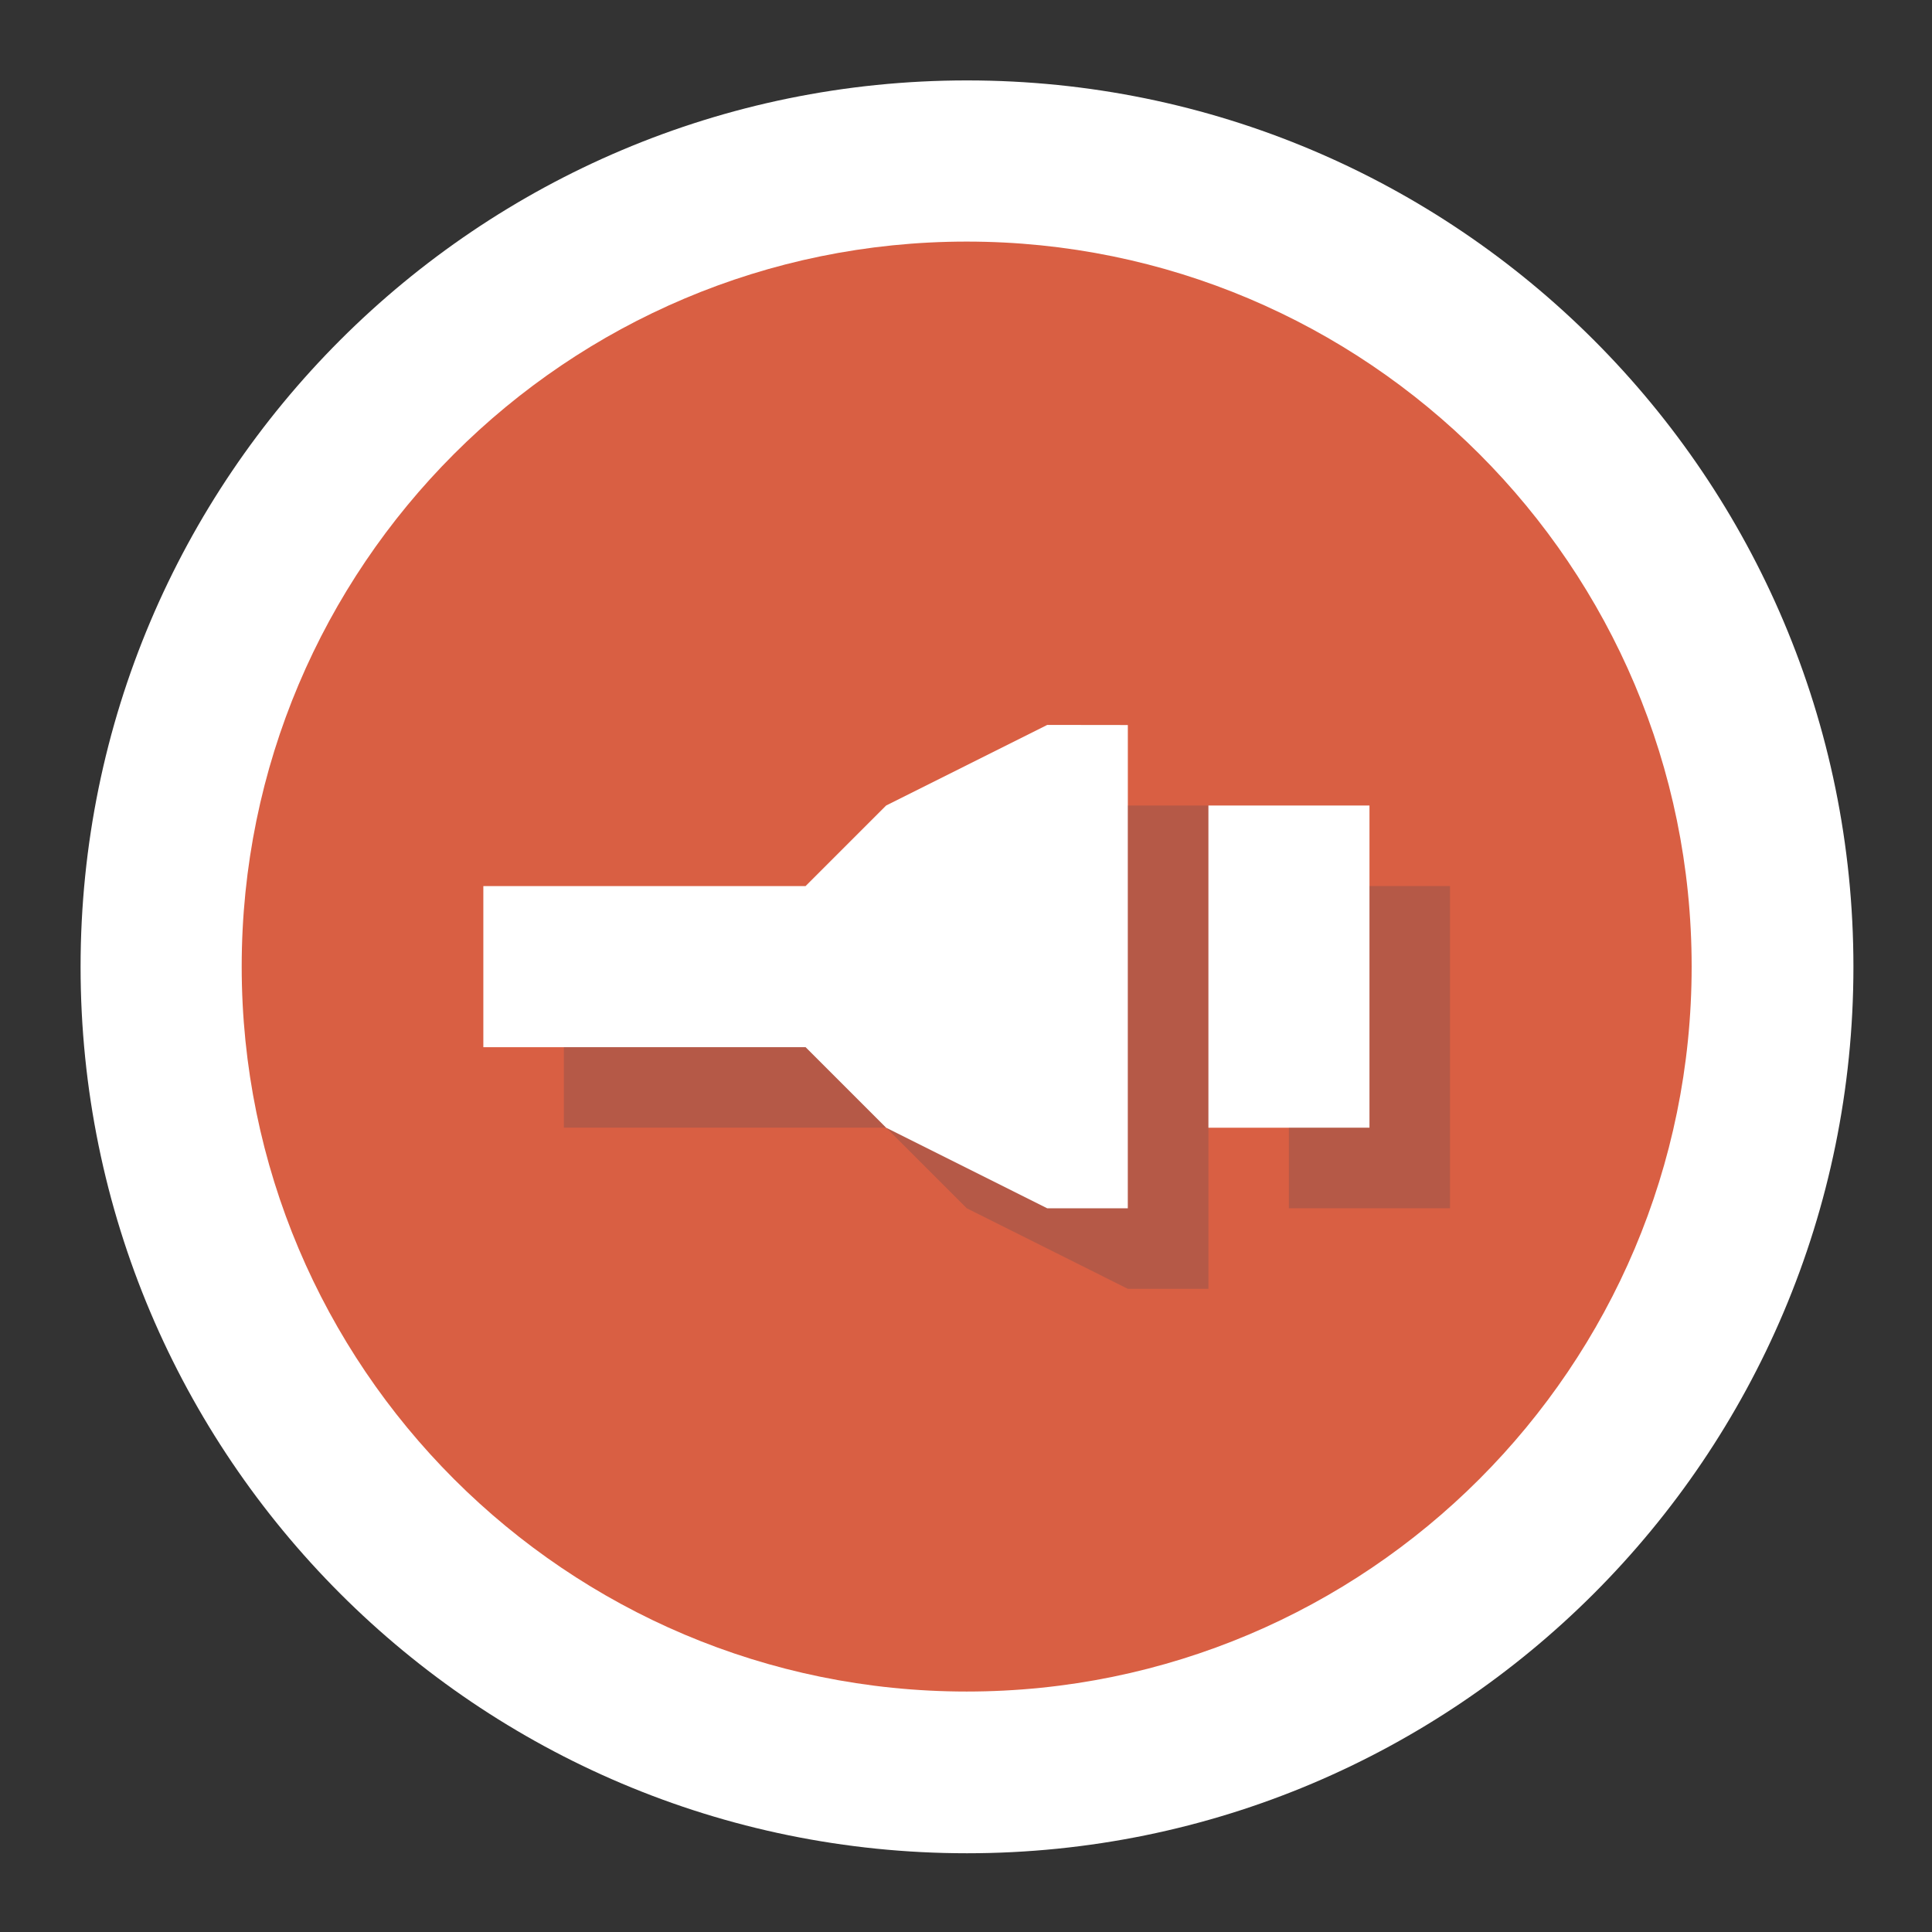 <?xml version="1.0" encoding="UTF-8" standalone="no"?>
<!-- Created with Inkscape (http://www.inkscape.org/) -->

<svg
   xmlns:dc="http://purl.org/dc/elements/1.1/"
   xmlns:cc="http://creativecommons.org/ns#"
   xmlns:rdf="http://www.w3.org/1999/02/22-rdf-syntax-ns#"
   xmlns:svg="http://www.w3.org/2000/svg"
   xmlns="http://www.w3.org/2000/svg"
   xmlns:sodipodi="http://sodipodi.sourceforge.net/DTD/sodipodi-0.dtd"
   xmlns:inkscape="http://www.inkscape.org/namespaces/inkscape"
   version="1.1"
   width="24"
   height="24"
   id="svg13094"
   inkscape:version="0.48.3.1 r9886"
   sodipodi:docname="emblem-unmounted.svg">
  <rect width="100%" height="100%" fill="#333333" stroke="none"/>
  <sodipodi:namedview
     pagecolor="#ffffff"
     bordercolor="#666666"
     borderopacity="1"
     objecttolerance="10"
     gridtolerance="10"
     guidetolerance="10"
     inkscape:pageopacity="0"
     inkscape:pageshadow="2"
     inkscape:window-width="1920"
     inkscape:window-height="1023"
     id="namedview6"
     showgrid="true"
     inkscape:snap-bbox="true"
     inkscape:bbox-paths="true"
     inkscape:bbox-nodes="true"
     inkscape:snap-bbox-edge-midpoints="true"
     inkscape:snap-bbox-midpoints="true"
     inkscape:object-paths="true"
     inkscape:snap-intersection-paths="true"
     inkscape:object-nodes="true"
     inkscape:snap-smooth-nodes="true"
     inkscape:snap-midpoints="true"
     inkscape:snap-object-midpoints="true"
     inkscape:snap-center="true"
     inkscape:zoom="29.5"
     inkscape:cx="9.7031774"
     inkscape:cy="11.199607"
     inkscape:window-x="-10"
     inkscape:window-y="35"
     inkscape:window-maximized="1"
     inkscape:current-layer="g4159"
     inkscape:snap-global="true"
     fit-margin-top="0"
     fit-margin-left="0"
     fit-margin-right="0"
     fit-margin-bottom="0">
    <inkscape:grid
       type="xygrid"
       id="grid2983"
       empspacing="5"
       visible="true"
       enabled="true"
       snapvisiblegridlinesonly="true"
       originx="-12px"
       originy="-6px" />
  </sodipodi:namedview>
  <defs
     id="defs7" />
  <g
     id="g4159"
     transform="matrix(0.688,0,0,0.688,0,2)">
    <path
       sodipodi:type="arc"
       style="color:#000000;fill:#ffffff;fill-opacity:1;fill-rule:nonzero;stroke:none;stroke-width:2;marker:none;visibility:visible;display:inline;overflow:visible;enable-background:accumulate"
       id="path2993"
       sodipodi:cx="11"
       sodipodi:cy="11"
       sodipodi:rx="11"
       sodipodi:ry="11"
       d="M 22,11 C 22,17.075 17.075,22 11,22 4.925,22 0,17.075 0,11 0,4.925 4.925,0 11,0 17.075,0 22,4.925 22,11 z"
       transform="matrix(1.455,0,0,1.455,1.455,-1.455)" />
    <path
       transform="matrix(2.618,0,0,2.618,4.364,1.455)"
       d="M 10,5 C 10,7.761 7.761,10 5,10 2.239,10 0,7.761 0,5 0,2.239 2.239,0 5,0 c 2.761,0 5,2.239 5,5 z"
       sodipodi:ry="5"
       sodipodi:rx="5"
       sodipodi:cy="5"
       sodipodi:cx="5"
       id="path2987"
       style="color:#000000;fill:#d95f43;fill-opacity:1;fill-rule:nonzero;stroke:none;stroke-width:1.111;marker:none;visibility:visible;display:inline;overflow:visible;enable-background:accumulate"
       sodipodi:type="arc" />
    <path
       sodipodi:nodetypes="cccccccccccccccc"
       inkscape:connector-curvature="0"
       style="color:#000000;fill:#ffffff;fill-opacity:1;fill-rule:nonzero;stroke:none;marker:none;visibility:visible;display:inline;overflow:visible;enable-background:accumulate"
       d="m 18.909,10.182 -2.909,1.455 -1.455,1.455 -5.818,0 0,2.909 5.818,0 1.455,1.455 2.909,1.455 1.455,0 0,-8.727 z m 2.909,1.455 0,5.818 2.909,0 0,-5.818 z"
       id="path3059" />
    <path
       style="color:#000000;fill:#404957;fill-opacity:0.231;fill-rule:nonzero;stroke:none;stroke-width:2;marker:none;visibility:visible;display:inline;overflow:visible;enable-background:accumulate"
       d="m 20.364,11.636 0,7.273 -1.455,0 -2.909,-1.455 1.455,1.455 2.909,1.455 1.455,0 0,-2.909 0,-5.818 -1.455,0 z m -4.364,5.818 -1.455,-1.455 -4.364,0 0,1.455 5.818,0 z m 8.727,-4.364 0,4.364 -1.455,0 0,1.455 2.909,0 0,-5.818 -1.455,0 z"
       id="path4078-8"
       inkscape:connector-curvature="0" />
  </g>
</svg>
